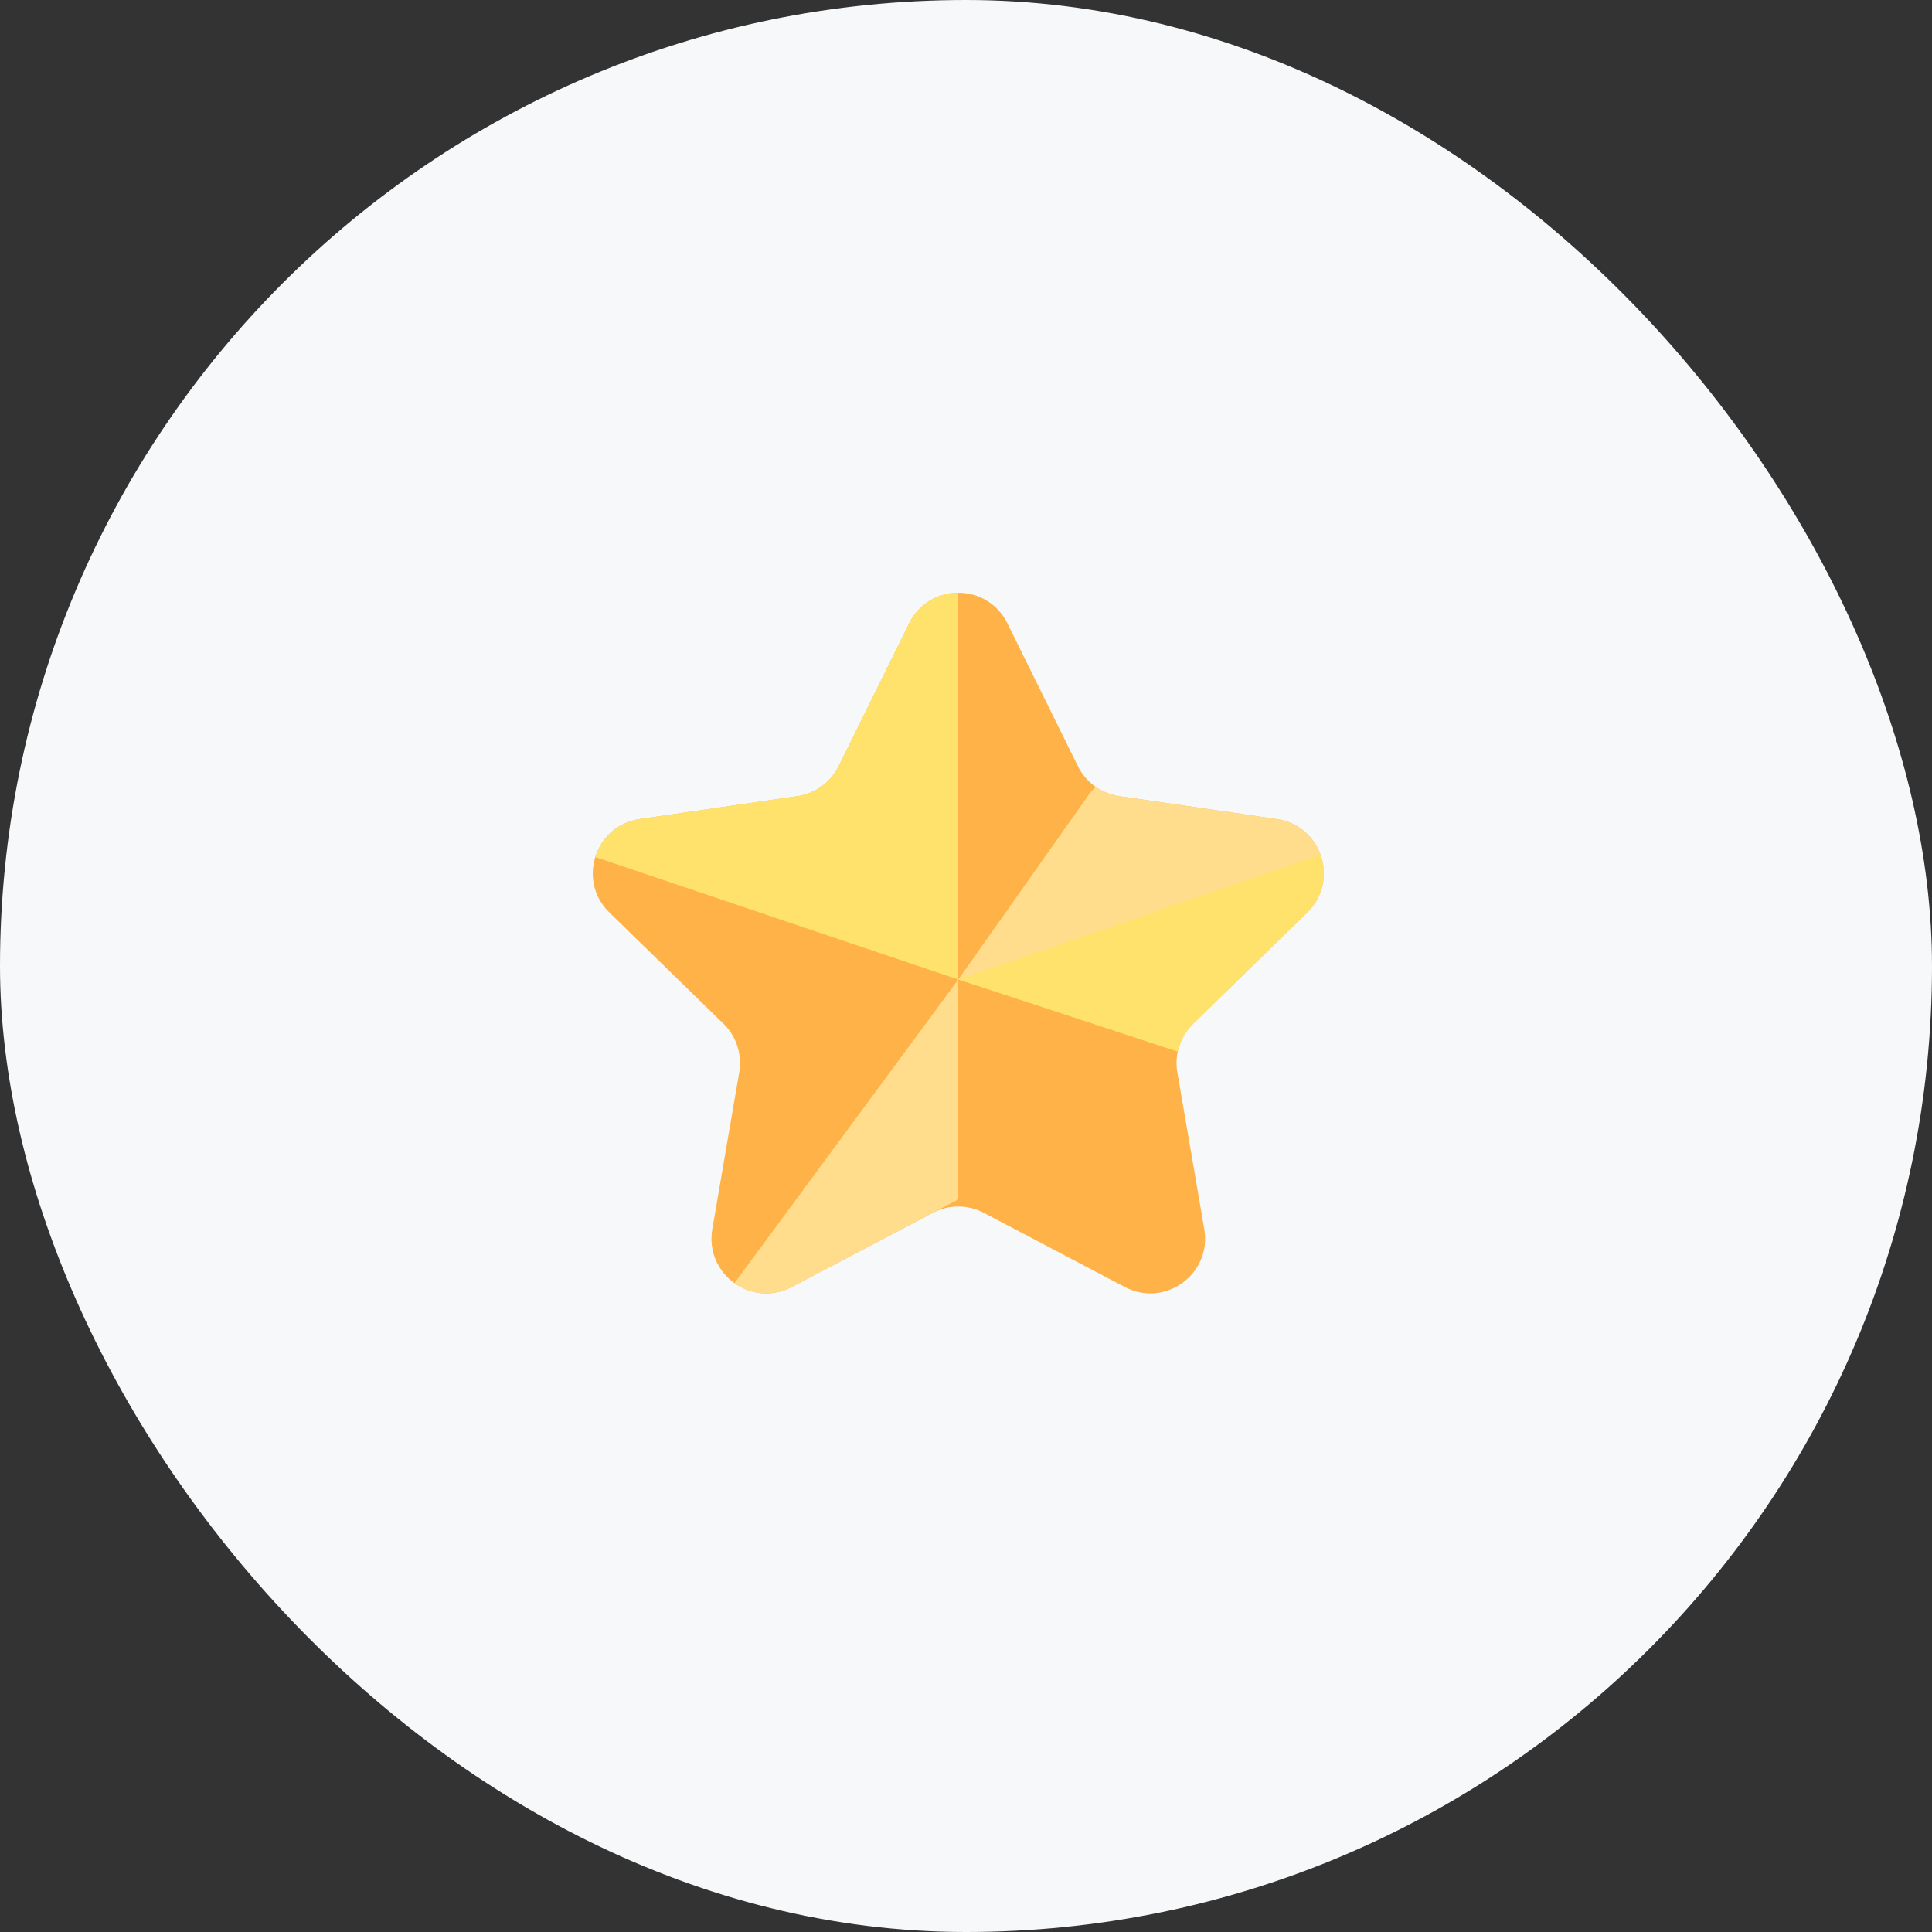 <?xml version="1.0" encoding="UTF-8"?>
<svg width="88px" height="88px" viewBox="0 0 88 88" version="1.1" xmlns="http://www.w3.org/2000/svg" xmlns:xlink="http://www.w3.org/1999/xlink">
    <rect x="0" y="0" width="88" height="88" fill="#333333" stroke="none"/>
    <!-- Generator: Sketch 61 (89581) - https://sketch.com -->
    <title>Group 7</title>
    <desc>Created with Sketch.</desc>
    <g id="mobile-📱" stroke="none" stroke-width="1" fill="none" fill-rule="evenodd">
        <g id="modal-beneficios" transform="translate(-136, -285)">
            <g id="Group-6" transform="translate(16, 232)">
                <g id="Group-7" transform="translate(120, 53)">
                    <g id="Group-3">
                        <g id="-Round-/-Action-/-done" transform="translate(18, 24)">
                            <polygon id="Path" points="0 0 48 0 48 48 0 48"></polygon>
                        </g>
                        <rect id="Rectangle" fill="#F6F8FA" x="0" y="0" width="88" height="88" rx="44"></rect>
                        <g id="Group-45" transform="translate(27, 27)" fill-rule="nonzero">
                            <path d="M26.645,20.902 C26.579,21.205 26.573,21.523 26.626,21.837 L27.854,28.992 C28.202,31.028 26.064,32.583 24.234,31.621 L17.809,28.242 C17.084,27.862 16.218,27.861 15.492,28.241 L9.035,31.635 C8.136,32.095 7.166,31.951 6.454,31.444 C5.724,30.923 5.269,30.018 5.444,28.992 L6.672,21.837 C6.809,21.028 6.542,20.203 5.954,19.629 L0.756,14.562 C0.026,13.851 -0.146,12.878 0.115,12.039 C0.382,11.177 1.103,10.458 2.139,10.308 L9.322,9.264 C10.133,9.146 10.836,8.636 11.2,7.901 L14.413,1.391 C14.87,0.463 15.758,4.88498131e-13 16.648,4.88498131e-13 C17.538,4.88498131e-13 18.426,0.463 18.885,1.391 L22.098,7.901 C22.287,8.284 22.568,8.606 22.911,8.842 C23.224,9.061 23.587,9.208 23.976,9.264 L31.159,10.308 C32.153,10.452 32.857,11.121 33.148,11.936 C33.456,12.798 33.302,13.821 32.541,14.562 L27.344,19.629 C27.087,19.879 26.892,20.176 26.765,20.5 C26.713,20.63 26.673,20.764 26.645,20.902 Z" id="Path" fill="#FEB247"></path>
                            <path d="M16.648,3.90798505e-13 L16.648,17.616 L0.115,12.039 C0.382,11.177 1.103,10.458 2.139,10.308 L9.322,9.264 C10.133,9.146 10.836,8.636 11.2,7.901 L14.413,1.391 C14.87,0.463 15.758,3.90798505e-13 16.648,3.90798505e-13 Z" id="Path" fill="#FFE26B"></path>
                            <path d="M16.648,17.616 L16.648,27.632 L15.492,28.241 L9.035,31.635 C8.136,32.095 7.166,31.951 6.454,31.444 L16.648,17.616 Z" id="Path" fill="#FFDD8D"></path>
                            <path d="M32.541,14.562 L27.344,19.629 C27.087,19.879 26.892,20.176 26.765,20.5 L26.405,20.545 L16.648,17.616 L22.678,9.075 L22.911,8.842 C23.224,9.061 23.587,9.208 23.976,9.264 L31.159,10.308 C33.205,10.605 34.023,13.12 32.541,14.562 Z" id="Path" fill="#FFDD8D"></path>
                            <path d="M32.541,14.562 L27.344,19.629 C27.087,19.879 26.892,20.176 26.765,20.5 C26.713,20.63 26.673,20.764 26.645,20.902 L16.648,17.616 L33.148,11.936 C33.456,12.798 33.302,13.821 32.541,14.562 Z" id="Path" fill="#FFE26B"></path>
                        </g>
                    </g>
                </g>
            </g>
        </g>
    </g>
</svg>